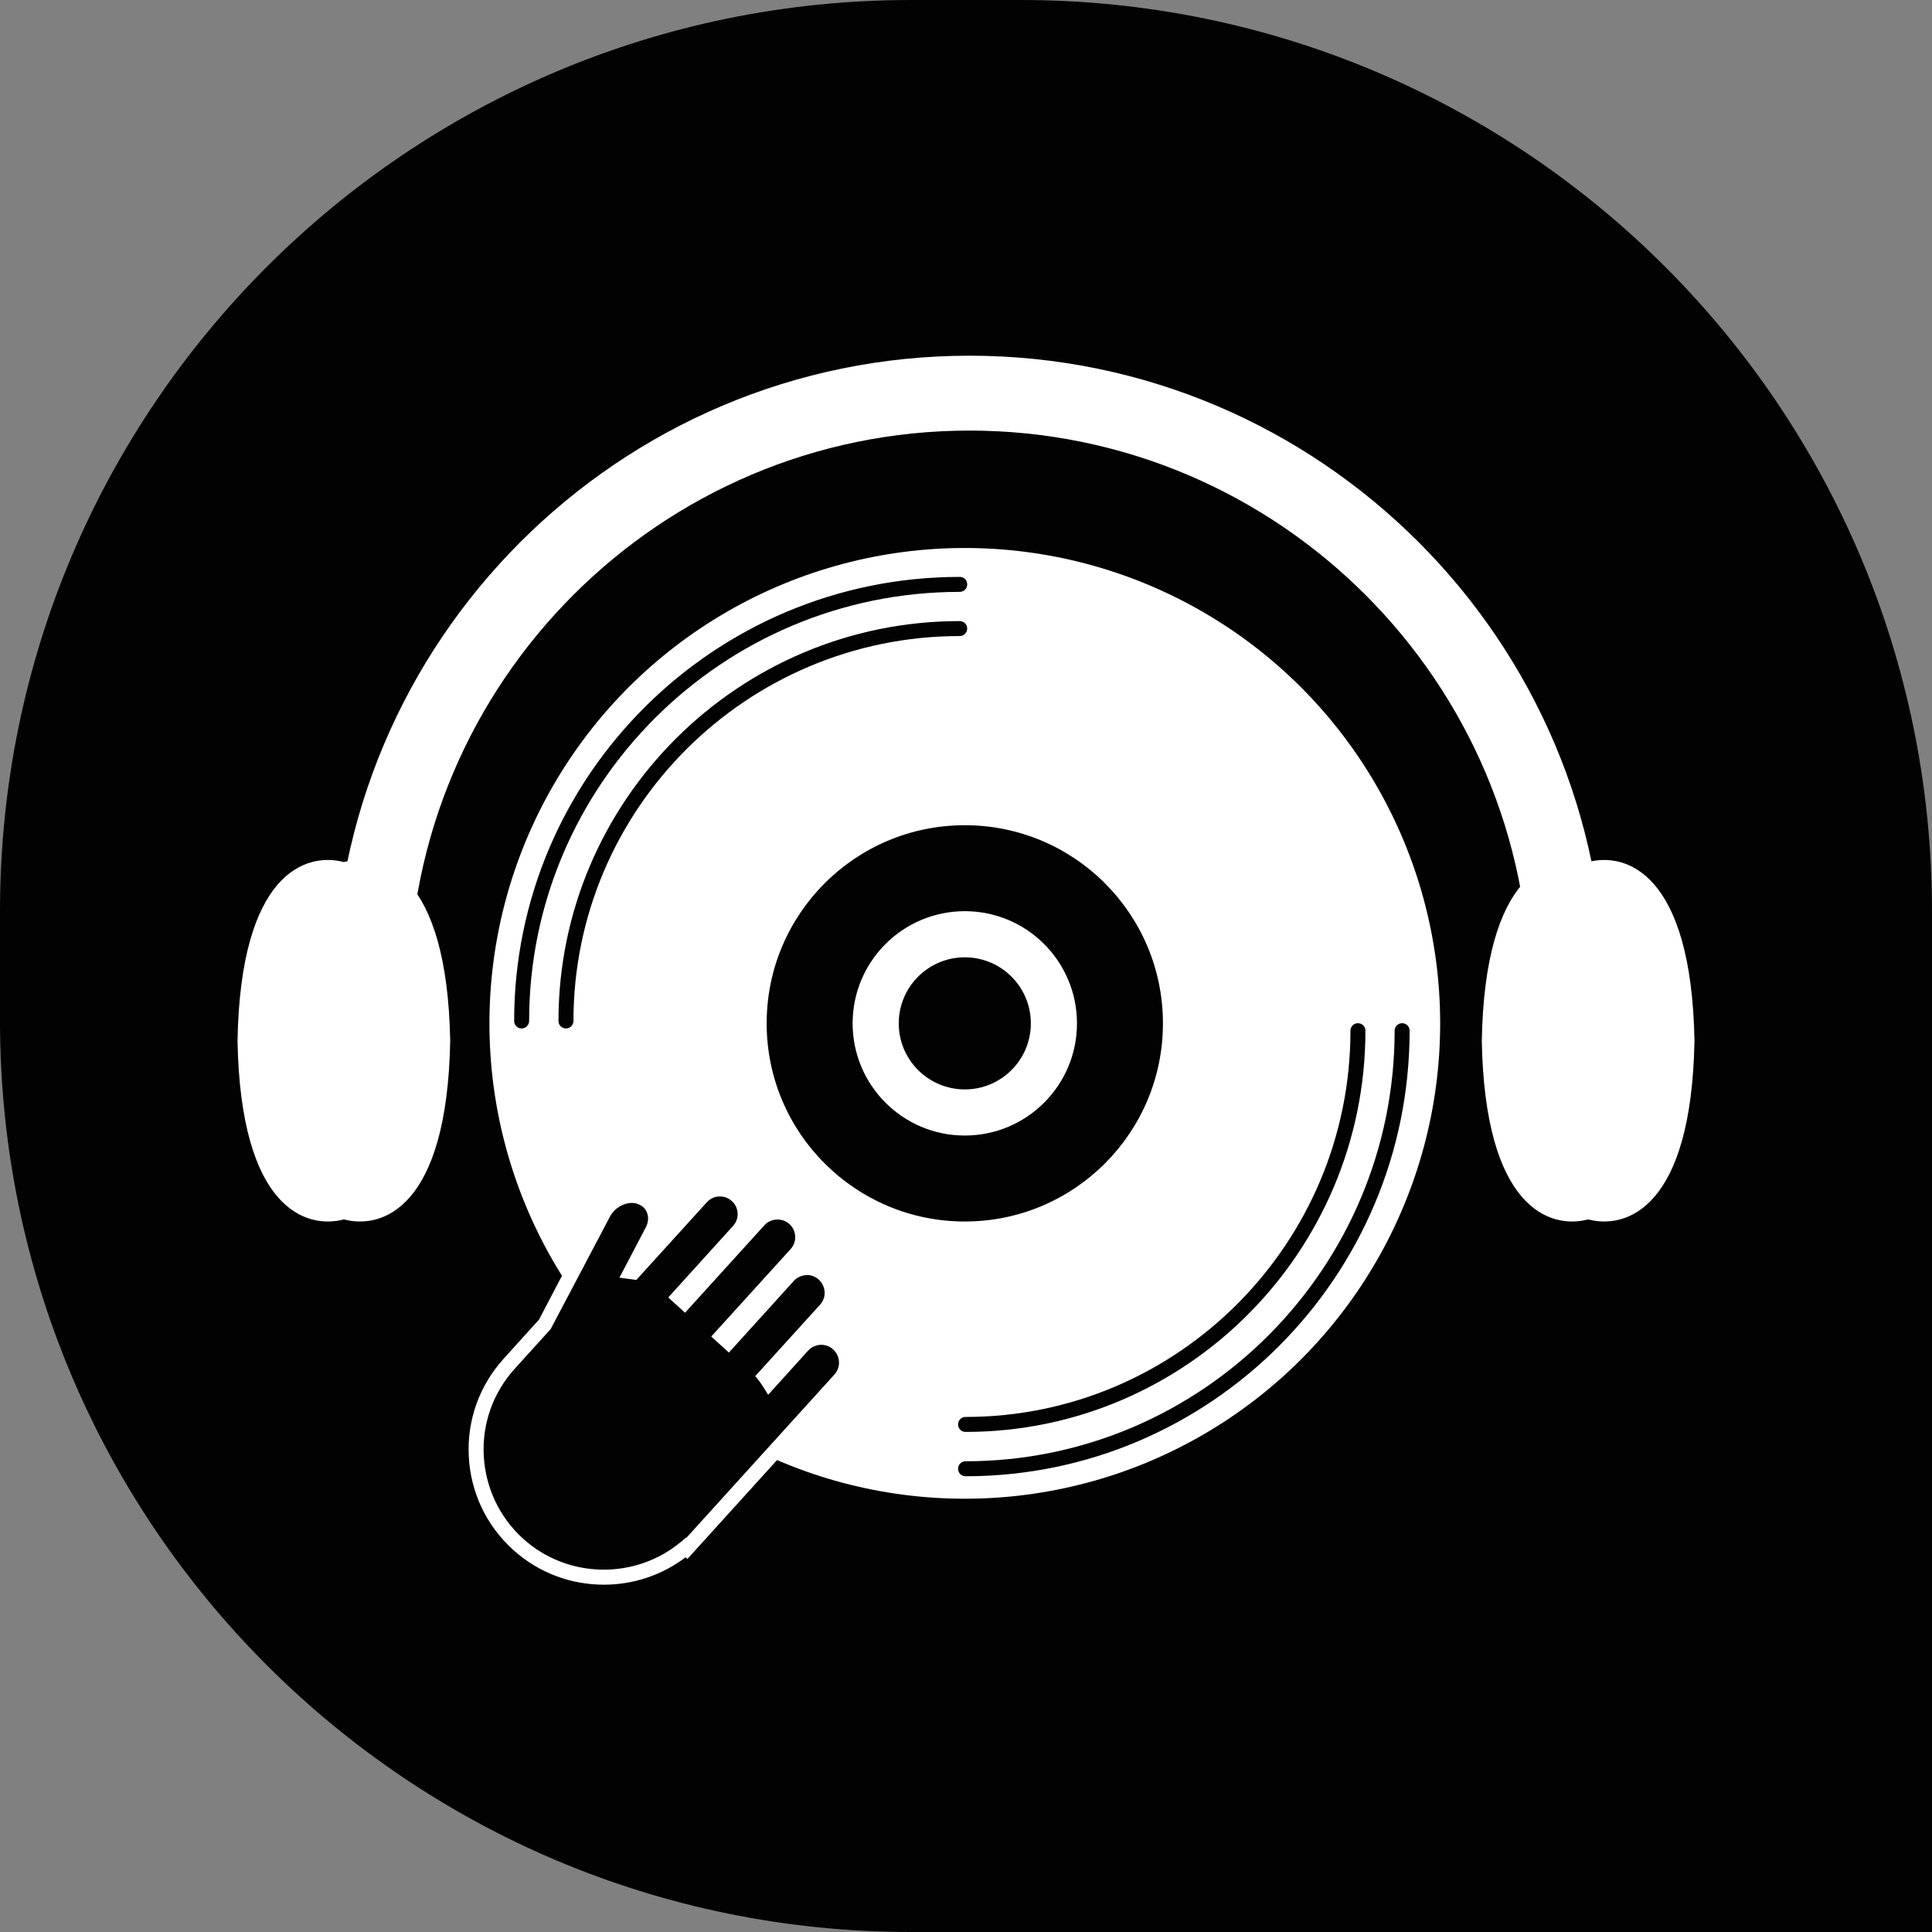 <?xml version="1.0" encoding="utf-8"?>
<!-- Generator: Adobe Illustrator 26.5.0, SVG Export Plug-In . SVG Version: 6.00 Build 0)  -->
<svg version="1.1" id="Layer_1" xmlns="http://www.w3.org/2000/svg" xmlns:xlink="http://www.w3.org/1999/xlink" x="0px" y="0px"
	 viewBox="0 0 129 129" style="enable-background:new 0 0 129 129;" xml:space="preserve">
<rect x="0" y="0" width="129" height="129" fill="#808080" stroke="none"/>
<style type="text/css">
	.st0{fill:#020203;}
	.st1{fill:#FFFFFF;}
</style>
<g>
	<g>
		<path class="st0" d="M129,60.83V129H60.83C27.23,129,0,101.77,0,68.17v-7.34C0,27.23,27.23,0,60.83,0h7.34
			C101.77,0,129,27.23,129,60.83z"/>
	</g>
	<g>
		<path class="st1" d="M104.65,68.67c-1.38,0-2.5-1.12-2.5-2.5c0-20.63-16.79-37.42-37.42-37.42c-20.63,0-37.42,16.79-37.42,37.42
			c0,1.38-1.12,2.5-2.5,2.5s-2.5-1.12-2.5-2.5c0-23.39,19.03-42.42,42.42-42.42s42.42,19.03,42.42,42.42
			C107.15,67.55,106.03,68.67,104.65,68.67z"/>
	</g>
	<g>
		<circle class="st1" cx="64.42" cy="68.33" r="31.74"/>
	</g>
	<g>
		<path class="st1" d="M113.14,69.49c-0.2,11.21-4.56,12.6-7.1,11.93c-2.53,0.67-6.9-0.71-7.1-11.93c0.2-11.21,4.56-12.6,7.1-11.93
			C108.57,56.89,112.94,58.28,113.14,69.49z"/>
	</g>
	<g>
		<path class="st1" d="M30.06,69.49c-0.2,11.21-4.56,12.6-7.1,11.93c-2.53,0.67-6.9-0.71-7.1-11.93c0.2-11.21,4.56-12.6,7.1-11.93
			C25.49,56.89,29.85,58.28,30.06,69.49z"/>
	</g>
	<g>
		<g>
			<g>
				<path class="st0" d="M64.47,98.57c-0.28,0-0.5-0.22-0.5-0.5s0.22-0.5,0.5-0.5c15.8,0,28.65-12.9,28.65-28.75
					c0-0.28,0.22-0.5,0.5-0.5s0.5,0.22,0.5,0.5C94.12,85.23,80.82,98.57,64.47,98.57z"/>
			</g>
		</g>
		<g>
			<g>
				<path class="st0" d="M64.47,95.61c-0.28,0-0.5-0.22-0.5-0.5s0.22-0.5,0.5-0.5c14.17,0,25.7-11.57,25.7-25.79
					c0-0.28,0.22-0.5,0.5-0.5s0.5,0.22,0.5,0.5C91.17,83.59,79.19,95.61,64.47,95.61z"/>
			</g>
		</g>
	</g>
	<g>
		<g>
			<g>
				<path class="st0" d="M34.83,68.67c-0.28,0-0.5-0.22-0.5-0.5c0-16.35,13.35-29.65,29.75-29.65c0.28,0,0.5,0.22,0.5,0.5
					s-0.22,0.5-0.5,0.5c-15.85,0-28.75,12.85-28.75,28.65C35.33,68.44,35.11,68.67,34.83,68.67z"/>
			</g>
		</g>
		<g>
			<g>
				<path class="st0" d="M37.79,68.67c-0.28,0-0.5-0.22-0.5-0.5c0-14.72,12.02-26.7,26.79-26.7c0.28,0,0.5,0.22,0.5,0.5
					s-0.22,0.5-0.5,0.5c-14.22,0-25.79,11.53-25.79,25.7C38.29,68.44,38.07,68.67,37.79,68.67z"/>
			</g>
		</g>
	</g>
	<g>
		<circle class="st0" cx="64.42" cy="68.33" r="13.23"/>
	</g>
	<g>
		<circle class="st1" cx="64.42" cy="68.33" r="7.49"/>
	</g>
	<g>
		<circle class="st0" cx="64.42" cy="68.33" r="4.41"/>
	</g>
	<g>
		<path class="st0" d="M55.97,89.73c-0.69-0.62-1.75-0.57-2.37,0.12l-2.23,2.46c-0.09-0.14-0.18-0.27-0.29-0.4l4.04-4.46
			c0.62-0.69,0.57-1.75-0.12-2.37c-0.69-0.62-1.75-0.57-2.37,0.12l-4,4.41l-0.44-0.4l4.96-5.47c0.62-0.69,0.57-1.75-0.12-2.37
			c-0.69-0.62-1.75-0.57-2.37,0.12l-4.96,5.47l-0.38-0.35l4-4.41c0.62-0.69,0.57-1.75-0.12-2.37c-0.69-0.62-1.75-0.57-2.37,0.12
			l-4.52,4.98c-0.06-0.01-0.11-0.01-0.17-0.02l1.41-2.7c0.48-0.92,0.14-1.94-0.76-2.28c-0.9-0.34-2.03,0.13-2.51,1.05l-3.89,7.43
			L34,91.06c-3.16,3.49-2.9,8.89,0.59,12.05c3.2,2.9,7.99,2.91,11.2,0.21l0.07,0.06l0.78-0.87l4.24-4.68l5.2-5.73
			C56.71,91.42,56.66,90.36,55.97,89.73z"/>
		<path class="st1" d="M40.32,105.81c-2.18,0-4.35-0.78-6.06-2.33c-1.79-1.62-2.84-3.84-2.96-6.25s0.71-4.72,2.33-6.51l2.36-2.61
			l3.86-7.37c0.59-1.13,1.99-1.71,3.13-1.28c0.55,0.21,0.97,0.62,1.17,1.15c0.19,0.49,0.18,1.05-0.03,1.57l2.34-2.58
			c0.39-0.43,0.93-0.68,1.51-0.71c0.58-0.03,1.14,0.17,1.57,0.56c0.43,0.39,0.68,0.93,0.71,1.51c0,0.08,0,0.16,0,0.23l0.05-0.05
			c0.81-0.89,2.19-0.96,3.08-0.15c0.89,0.81,0.96,2.19,0.15,3.08l-0.11,0.12c0.11-0.02,0.23-0.04,0.35-0.04
			c0.58-0.02,1.14,0.17,1.57,0.56s0.68,0.93,0.71,1.51c0.03,0.58-0.17,1.14-0.56,1.57l-0.94,1.04c0.61-0.08,1.25,0.1,1.75,0.54l0,0
			c0.43,0.39,0.68,0.93,0.71,1.51c0.03,0.58-0.17,1.14-0.56,1.57L45.9,104.09l-0.12-0.11C44.17,105.2,42.25,105.81,40.32,105.81z
			 M42.19,80.32c-0.56,0-1.16,0.35-1.45,0.89l-3.97,7.53l-2.4,2.65c-1.44,1.59-2.18,3.65-2.07,5.79s1.04,4.12,2.63,5.56
			c2.96,2.68,7.49,2.76,10.55,0.2l0.33-0.28l0.02,0.02l9.89-10.91c0.21-0.23,0.32-0.54,0.3-0.85c-0.02-0.31-0.15-0.6-0.39-0.82l0,0
			c-0.48-0.44-1.23-0.4-1.67,0.08l-2.67,2.95l-0.35-0.56c-0.08-0.12-0.16-0.24-0.25-0.36l-0.26-0.33l4.33-4.77
			c0.21-0.23,0.32-0.54,0.3-0.85c-0.02-0.31-0.15-0.6-0.39-0.82c-0.23-0.21-0.55-0.33-0.85-0.3c-0.31,0.02-0.6,0.15-0.82,0.39
			l-4.33,4.78l-1.18-1.07l5.3-5.84c0.44-0.48,0.4-1.23-0.08-1.67c-0.48-0.43-1.23-0.4-1.67,0.08l-5.3,5.84l-1.12-1.02l4.33-4.78
			c0.21-0.23,0.32-0.53,0.3-0.85c-0.02-0.31-0.15-0.6-0.39-0.81c-0.23-0.21-0.54-0.32-0.85-0.3c-0.31,0.01-0.6,0.15-0.82,0.39
			l-4.7,5.18l-1.13-0.15l1.75-3.34c0.18-0.34,0.21-0.69,0.09-1c-0.1-0.27-0.31-0.47-0.59-0.57C42.49,80.35,42.34,80.32,42.19,80.32z
			"/>
	</g>
</g>
</svg>
